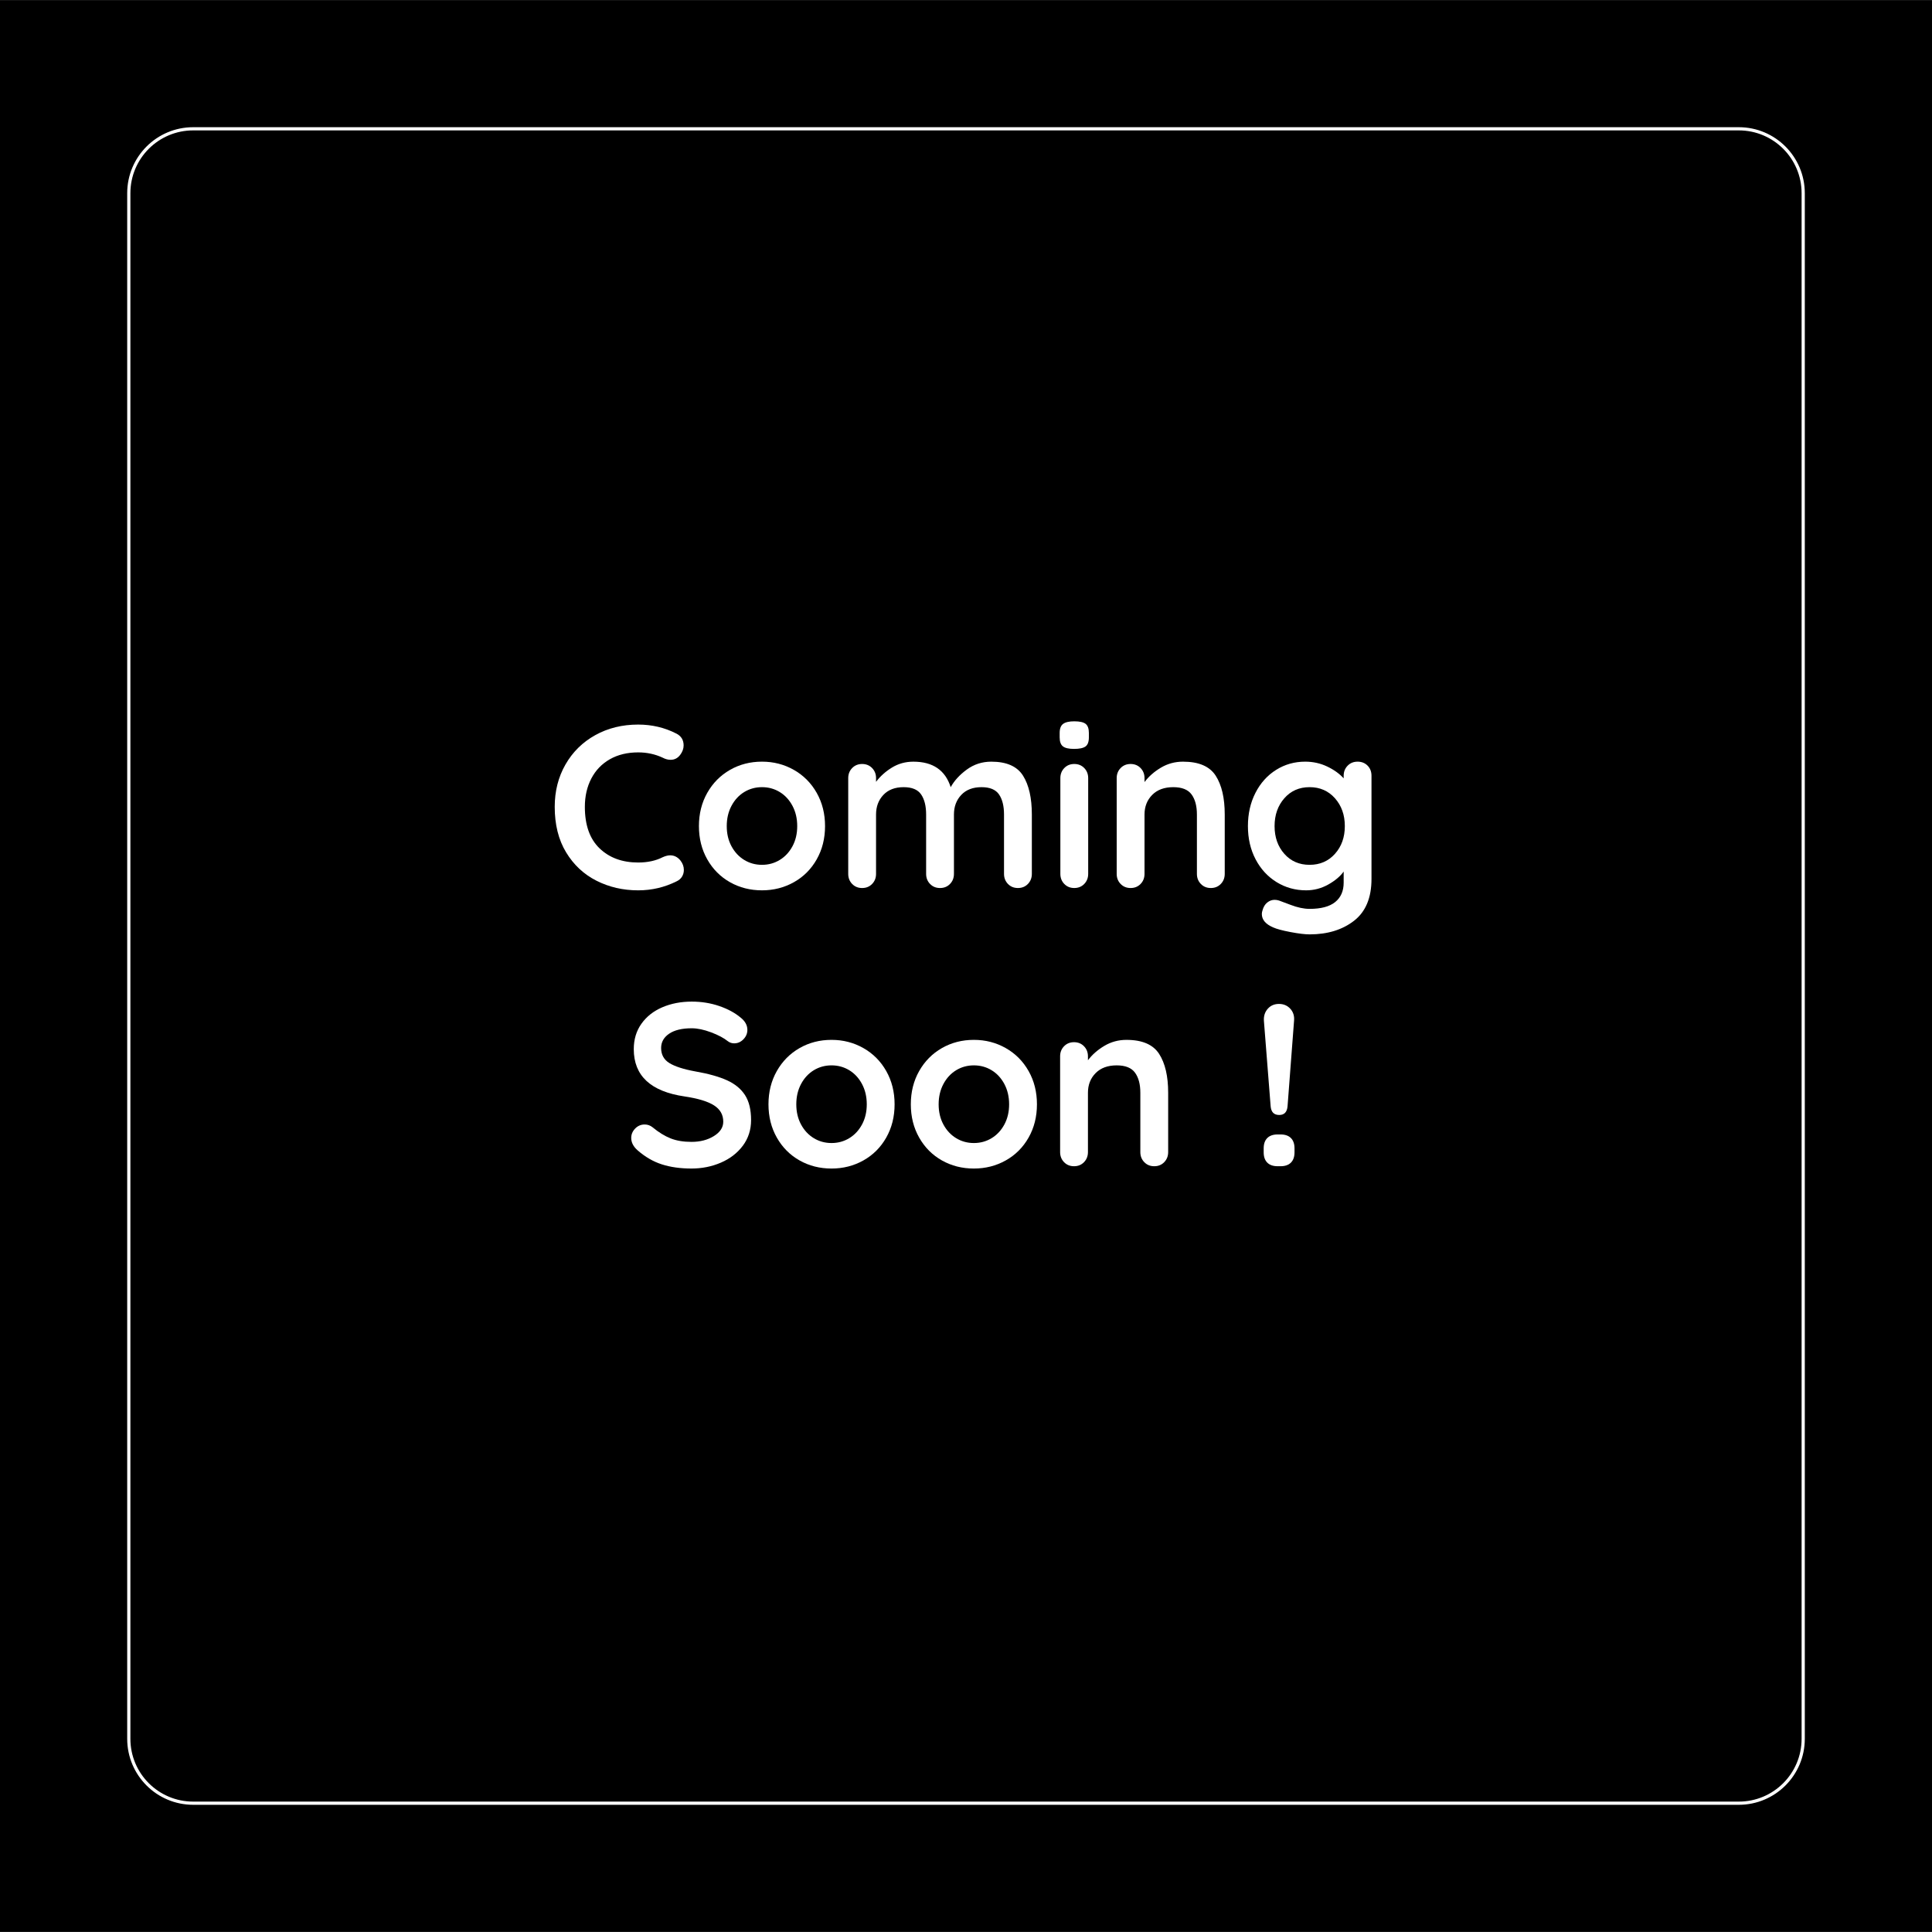 <?xml version="1.0" encoding="utf-8"?>
<!-- Generator: Adobe Illustrator 16.0.0, SVG Export Plug-In . SVG Version: 6.00 Build 0)  -->
<!DOCTYPE svg PUBLIC "-//W3C//DTD SVG 1.1//EN" "http://www.w3.org/Graphics/SVG/1.1/DTD/svg11.dtd">
<svg version="1.1" id="Layer_1" xmlns="http://www.w3.org/2000/svg" xmlns:xlink="http://www.w3.org/1999/xlink" x="0px" y="0px"
	 width="600px" height="600px" viewBox="0 0 600 600" enable-background="new 0 0 600 600" xml:space="preserve">
<rect x="0" y="0" width="600" height="600" fill="#808080" stroke="none"/>
<rect y="0.038" width="600" height="599.924"/>
<path stroke="#FFFFFF" stroke-width="0.991" stroke-miterlimit="10" d="M560,540c0,11.046-8.954,20-20,20H60
	c-11.046,0-20-8.954-20-20V60c0-11.046,8.954-20,20-20h480c11.046,0,20,8.954,20,20V540z"/>
<g>
	<path fill="#FFFFFF" d="M212.305,231.5c0,1.008-0.36,1.992-1.08,2.952c-0.769,1.008-1.753,1.512-2.952,1.512
		c-0.816,0-1.632-0.216-2.448-0.648c-2.353-1.104-4.896-1.656-7.632-1.656c-3.36,0-6.289,0.709-8.784,2.124
		c-2.497,1.417-4.417,3.409-5.76,5.976c-1.344,2.568-2.016,5.508-2.016,8.82c0,5.665,1.523,9.961,4.572,12.888
		c3.048,2.928,7.043,4.392,11.988,4.392c2.927,0,5.472-0.551,7.632-1.656c0.864-0.383,1.631-0.576,2.304-0.576
		c1.248,0,2.304,0.529,3.168,1.584c0.72,0.912,1.08,1.896,1.08,2.952c0,0.769-0.192,1.465-0.576,2.088
		c-0.385,0.624-0.936,1.104-1.656,1.44c-3.744,1.872-7.729,2.808-11.952,2.808c-4.705,0-9.024-0.996-12.96-2.988
		c-3.936-1.991-7.081-4.932-9.432-8.82c-2.353-3.888-3.528-8.592-3.528-14.112c0-4.896,1.116-9.288,3.348-13.176
		s5.315-6.923,9.252-9.108c3.935-2.184,8.375-3.276,13.32-3.276c4.272,0,8.232,0.936,11.88,2.808
		C211.561,228.596,212.305,229.82,212.305,231.5z"/>
	<path fill="#FFFFFF" d="M253.633,266.887c-1.728,3.049-4.093,5.413-7.092,7.092c-3,1.681-6.3,2.52-9.9,2.52
		c-3.648,0-6.96-0.839-9.936-2.52c-2.977-1.68-5.328-4.043-7.056-7.092c-1.728-3.047-2.592-6.491-2.592-10.332
		c0-3.839,0.864-7.283,2.592-10.332c1.728-3.047,4.08-5.423,7.056-7.128c2.976-1.703,6.288-2.556,9.936-2.556
		c3.6,0,6.899,0.853,9.9,2.556c3,1.705,5.364,4.081,7.092,7.128c1.728,3.049,2.592,6.493,2.592,10.332
		C256.225,260.396,255.361,263.84,253.633,266.887z M246.109,250.255c-0.984-1.847-2.304-3.276-3.96-4.284
		c-1.656-1.008-3.492-1.512-5.508-1.512s-3.852,0.504-5.508,1.512c-1.656,1.008-2.977,2.437-3.96,4.284
		c-0.984,1.848-1.476,3.949-1.476,6.3c0,2.353,0.492,4.44,1.476,6.264c0.983,1.825,2.304,3.24,3.96,4.248
		c1.656,1.008,3.492,1.512,5.508,1.512s3.852-0.504,5.508-1.512c1.656-1.008,2.976-2.423,3.96-4.248
		c0.983-1.824,1.476-3.912,1.476-6.264C247.585,254.204,247.092,252.104,246.109,250.255z"/>
	<path fill="#FFFFFF" d="M317.713,240.896c1.824,2.904,2.736,6.924,2.736,12.06v18.432c0,1.249-0.408,2.293-1.224,3.132
		c-0.817,0.84-1.849,1.26-3.097,1.26s-2.28-0.419-3.096-1.26c-0.816-0.839-1.225-1.883-1.225-3.132v-18.432
		c0-2.639-0.516-4.716-1.547-6.228c-1.033-1.512-2.845-2.268-5.437-2.268c-2.688,0-4.788,0.804-6.3,2.412
		c-1.512,1.609-2.268,3.636-2.268,6.084v18.432c0,1.249-0.409,2.293-1.224,3.132c-0.817,0.84-1.849,1.26-3.096,1.26
		c-1.249,0-2.28-0.419-3.096-1.26c-0.817-0.839-1.224-1.883-1.224-3.132v-18.432c0-2.639-0.517-4.716-1.548-6.228
		c-1.033-1.512-2.844-2.268-5.436-2.268c-2.689,0-4.788,0.804-6.3,2.412c-1.512,1.609-2.268,3.636-2.268,6.084v18.432
		c0,1.249-0.408,2.293-1.224,3.132c-0.817,0.84-1.849,1.26-3.096,1.26c-1.249,0-2.28-0.419-3.096-1.26
		c-0.816-0.839-1.224-1.883-1.224-3.132v-29.736c0-1.248,0.407-2.292,1.224-3.132c0.816-0.839,1.848-1.26,3.096-1.26
		c1.248,0,2.279,0.421,3.096,1.26c0.815,0.84,1.224,1.884,1.224,3.132v1.152c1.296-1.728,2.94-3.204,4.932-4.428
		c1.991-1.224,4.212-1.836,6.66-1.836c6.048,0,9.911,2.641,11.592,7.92c1.104-2.016,2.772-3.84,5.004-5.472
		c2.232-1.631,4.764-2.448,7.597-2.448C312.602,236.539,315.889,237.992,317.713,240.896z"/>
	<path fill="#FFFFFF" d="M330.097,231.787c-0.673-0.527-1.008-1.463-1.008-2.808v-1.368c0-1.343,0.36-2.279,1.08-2.808
		c0.72-0.527,1.872-0.792,3.456-0.792c1.68,0,2.855,0.265,3.528,0.792c0.671,0.529,1.008,1.465,1.008,2.808v1.368
		c0,1.393-0.349,2.34-1.044,2.844c-0.696,0.504-1.885,0.756-3.564,0.756C331.921,232.579,330.769,232.316,330.097,231.787z
		 M336.721,274.52c-0.816,0.84-1.849,1.26-3.096,1.26c-1.249,0-2.28-0.419-3.096-1.26c-0.817-0.839-1.225-1.883-1.225-3.132v-29.736
		c0-1.248,0.407-2.292,1.225-3.132c0.815-0.839,1.847-1.26,3.096-1.26c1.247,0,2.279,0.421,3.096,1.26
		c0.815,0.84,1.225,1.884,1.225,3.132v29.736C337.945,272.636,337.536,273.68,336.721,274.52z"/>
	<path fill="#FFFFFF" d="M377.544,240.896c1.872,2.904,2.809,6.924,2.809,12.06v18.432c0,1.249-0.409,2.293-1.225,3.132
		c-0.816,0.84-1.849,1.26-3.096,1.26c-1.249,0-2.28-0.419-3.096-1.26c-0.817-0.839-1.225-1.883-1.225-3.132v-18.432
		c0-2.639-0.552-4.716-1.656-6.228c-1.104-1.512-3-2.268-5.688-2.268c-2.784,0-4.968,0.804-6.552,2.412
		c-1.584,1.609-2.376,3.636-2.376,6.084v18.432c0,1.249-0.408,2.293-1.225,3.132c-0.816,0.84-1.848,1.26-3.096,1.26
		c-1.249,0-2.28-0.419-3.096-1.26c-0.817-0.839-1.225-1.883-1.225-3.132v-29.736c0-1.248,0.407-2.292,1.225-3.132
		c0.815-0.839,1.847-1.26,3.096-1.26c1.248,0,2.279,0.421,3.096,1.26c0.816,0.84,1.225,1.884,1.225,3.132v1.224
		c1.296-1.728,2.987-3.215,5.076-4.464c2.088-1.248,4.379-1.872,6.876-1.872C372.288,236.539,375.672,237.992,377.544,240.896z"/>
	<path fill="#FFFFFF" d="M424.703,237.763c0.815,0.817,1.225,1.872,1.225,3.168v32.04c0,5.856-1.813,10.188-5.437,12.996
		c-3.625,2.808-8.221,4.212-13.788,4.212c-1.439,0-3.42-0.241-5.939-0.72c-2.521-0.48-4.31-0.961-5.364-1.44
		c-2.353-1.008-3.528-2.401-3.528-4.176c0-0.336,0.072-0.72,0.216-1.152c0.288-1.057,0.78-1.861,1.477-2.412
		c0.695-0.552,1.451-0.828,2.268-0.828c0.479,0,0.937,0.072,1.368,0.216c0.191,0.047,1.379,0.491,3.564,1.332
		c2.184,0.839,4.163,1.26,5.939,1.26c3.552,0,6.203-0.708,7.956-2.124c1.752-1.417,2.628-3.42,2.628-6.012v-3.456
		c-1.057,1.488-2.652,2.833-4.788,4.032s-4.428,1.8-6.876,1.8c-3.36,0-6.42-0.852-9.18-2.556c-2.761-1.703-4.932-4.068-6.516-7.092
		c-1.585-3.024-2.377-6.455-2.377-10.296c0-3.839,0.78-7.283,2.341-10.332c1.559-3.047,3.695-5.423,6.407-7.128
		c2.712-1.703,5.725-2.556,9.036-2.556c2.448,0,4.728,0.504,6.84,1.512s3.816,2.232,5.112,3.672v-0.792
		c0-1.248,0.407-2.292,1.225-3.132c0.815-0.839,1.847-1.26,3.096-1.26C422.854,236.539,423.887,236.948,424.703,237.763z
		 M414.587,265.159c2.04-2.279,3.061-5.148,3.061-8.604s-1.021-6.336-3.061-8.64c-2.04-2.304-4.668-3.456-7.884-3.456
		s-5.832,1.152-7.848,3.456c-2.017,2.304-3.024,5.184-3.024,8.64s1.008,6.325,3.024,8.604c2.016,2.28,4.632,3.42,7.848,3.42
		S412.547,267.439,414.587,265.159z"/>
	<path fill="#FFFFFF" d="M205.537,361.604c-2.688-0.864-5.208-2.328-7.56-4.393c-1.296-1.152-1.944-2.423-1.944-3.816
		c0-1.104,0.407-2.075,1.224-2.916c0.815-0.838,1.8-1.26,2.952-1.26c0.911,0,1.728,0.289,2.448,0.864
		c1.919,1.584,3.792,2.736,5.616,3.456c1.824,0.721,3.983,1.08,6.48,1.08c2.688,0,5.004-0.6,6.948-1.8
		c1.944-1.199,2.916-2.688,2.916-4.464c0-2.16-0.96-3.852-2.88-5.076c-1.92-1.225-4.968-2.148-9.144-2.771
		c-10.512-1.536-15.768-6.432-15.768-14.688c0-3.024,0.792-5.652,2.376-7.884c1.584-2.232,3.744-3.936,6.48-5.112
		c2.736-1.176,5.784-1.765,9.144-1.765c3.024,0,5.868,0.457,8.532,1.369s4.883,2.112,6.66,3.6c1.392,1.104,2.088,2.376,2.088,3.816
		c0,1.104-0.409,2.076-1.224,2.916c-0.817,0.84-1.776,1.26-2.88,1.26c-0.72,0-1.368-0.217-1.944-0.648
		c-1.249-1.008-2.988-1.932-5.22-2.771s-4.237-1.26-6.012-1.26c-3.024,0-5.364,0.564-7.02,1.691
		c-1.656,1.129-2.484,2.604-2.484,4.428c0,2.064,0.852,3.625,2.556,4.68c1.703,1.057,4.379,1.921,8.028,2.592
		c4.127,0.721,7.427,1.646,9.9,2.773c2.472,1.127,4.332,2.663,5.58,4.607c1.248,1.943,1.872,4.524,1.872,7.74
		c0,3.023-0.853,5.676-2.556,7.955c-1.704,2.281-3.972,4.033-6.804,5.256c-2.833,1.225-5.88,1.837-9.144,1.837
		C211.297,362.899,208.225,362.467,205.537,361.604z"/>
	<path fill="#FFFFFF" d="M275.232,353.287c-1.728,3.049-4.093,5.412-7.092,7.092c-3,1.682-6.3,2.521-9.9,2.521
		c-3.648,0-6.96-0.839-9.936-2.521c-2.977-1.68-5.328-4.043-7.056-7.092c-1.728-3.047-2.592-6.491-2.592-10.332
		c0-3.84,0.864-7.283,2.592-10.332c1.728-3.047,4.08-5.424,7.056-7.128c2.976-1.703,6.288-2.556,9.936-2.556
		c3.6,0,6.899,0.853,9.9,2.556c3,1.704,5.364,4.081,7.092,7.128c1.728,3.049,2.592,6.492,2.592,10.332
		C277.824,346.796,276.96,350.24,275.232,353.287z M267.708,336.655c-0.984-1.847-2.304-3.276-3.96-4.284
		c-1.656-1.008-3.492-1.512-5.508-1.512s-3.852,0.504-5.508,1.512c-1.656,1.008-2.977,2.438-3.96,4.284
		c-0.984,1.849-1.476,3.948-1.476,6.3c0,2.353,0.492,4.44,1.476,6.264c0.983,1.825,2.304,3.24,3.96,4.248
		c1.656,1.008,3.492,1.512,5.508,1.512s3.852-0.504,5.508-1.512c1.656-1.008,2.976-2.423,3.96-4.248
		c0.983-1.823,1.476-3.911,1.476-6.264C269.184,340.604,268.691,338.504,267.708,336.655z"/>
	<path fill="#FFFFFF" d="M319.439,353.287c-1.728,3.049-4.092,5.412-7.092,7.092c-3,1.682-6.3,2.521-9.9,2.521
		c-3.648,0-6.96-0.839-9.936-2.521c-2.977-1.68-5.328-4.043-7.056-7.092c-1.728-3.047-2.592-6.491-2.592-10.332
		c0-3.84,0.864-7.283,2.592-10.332c1.728-3.047,4.08-5.424,7.056-7.128c2.976-1.703,6.288-2.556,9.936-2.556
		c3.601,0,6.9,0.853,9.9,2.556c3,1.704,5.364,4.081,7.092,7.128c1.729,3.049,2.593,6.492,2.593,10.332
		C322.032,346.796,321.168,350.24,319.439,353.287z M311.916,336.655c-0.984-1.847-2.305-3.276-3.961-4.284
		c-1.655-1.008-3.491-1.512-5.508-1.512c-2.016,0-3.852,0.504-5.507,1.512c-1.656,1.008-2.977,2.438-3.96,4.284
		c-0.984,1.849-1.476,3.948-1.476,6.3c0,2.353,0.492,4.44,1.476,6.264c0.983,1.825,2.304,3.24,3.96,4.248
		c1.656,1.008,3.492,1.512,5.507,1.512c2.017,0,3.853-0.504,5.508-1.512c1.656-1.008,2.977-2.423,3.961-4.248
		c0.982-1.823,1.476-3.911,1.476-6.264C313.392,340.604,312.898,338.504,311.916,336.655z"/>
	<path fill="#FFFFFF" d="M359.976,327.295c1.872,2.904,2.809,6.925,2.809,12.061v18.432c0,1.249-0.409,2.293-1.225,3.133
		c-0.816,0.84-1.849,1.26-3.096,1.26c-1.249,0-2.28-0.42-3.096-1.26c-0.817-0.84-1.225-1.884-1.225-3.133v-18.432
		c0-2.64-0.552-4.717-1.656-6.229s-3-2.268-5.688-2.268c-2.784,0-4.968,0.805-6.552,2.412c-1.584,1.608-2.376,3.636-2.376,6.084
		v18.432c0,1.249-0.408,2.293-1.225,3.133s-1.848,1.26-3.096,1.26c-1.249,0-2.28-0.42-3.096-1.26
		c-0.817-0.84-1.225-1.884-1.225-3.133v-29.736c0-1.247,0.407-2.291,1.225-3.131c0.815-0.84,1.847-1.261,3.096-1.261
		c1.248,0,2.279,0.421,3.096,1.261s1.225,1.884,1.225,3.131v1.225c1.296-1.729,2.987-3.215,5.076-4.465
		c2.088-1.247,4.379-1.871,6.876-1.871C354.72,322.939,358.104,324.392,359.976,327.295z"/>
	<path fill="#FFFFFF" d="M393.563,361.063c-0.745-0.743-1.116-1.811-1.116-3.203v-1.225c0-1.391,0.371-2.459,1.116-3.203
		c0.743-0.744,1.811-1.116,3.203-1.116h0.937c1.392,0,2.459,0.372,3.204,1.116c0.743,0.744,1.116,1.813,1.116,3.203v1.225
		c0,1.393-0.373,2.46-1.116,3.203c-0.745,0.746-1.813,1.117-3.204,1.117h-0.937C395.374,362.18,394.307,361.809,393.563,361.063z
		 M394.607,343.531l-2.088-26.496c-0.098-1.487,0.299-2.736,1.188-3.744c0.888-1.008,2.052-1.512,3.492-1.512
		c1.439,0,2.615,0.504,3.527,1.512s1.297,2.257,1.152,3.744l-2.016,26.496c-0.145,1.824-1.008,2.736-2.592,2.736
		C395.639,346.268,394.751,345.355,394.607,343.531z"/>
</g>
</svg>
